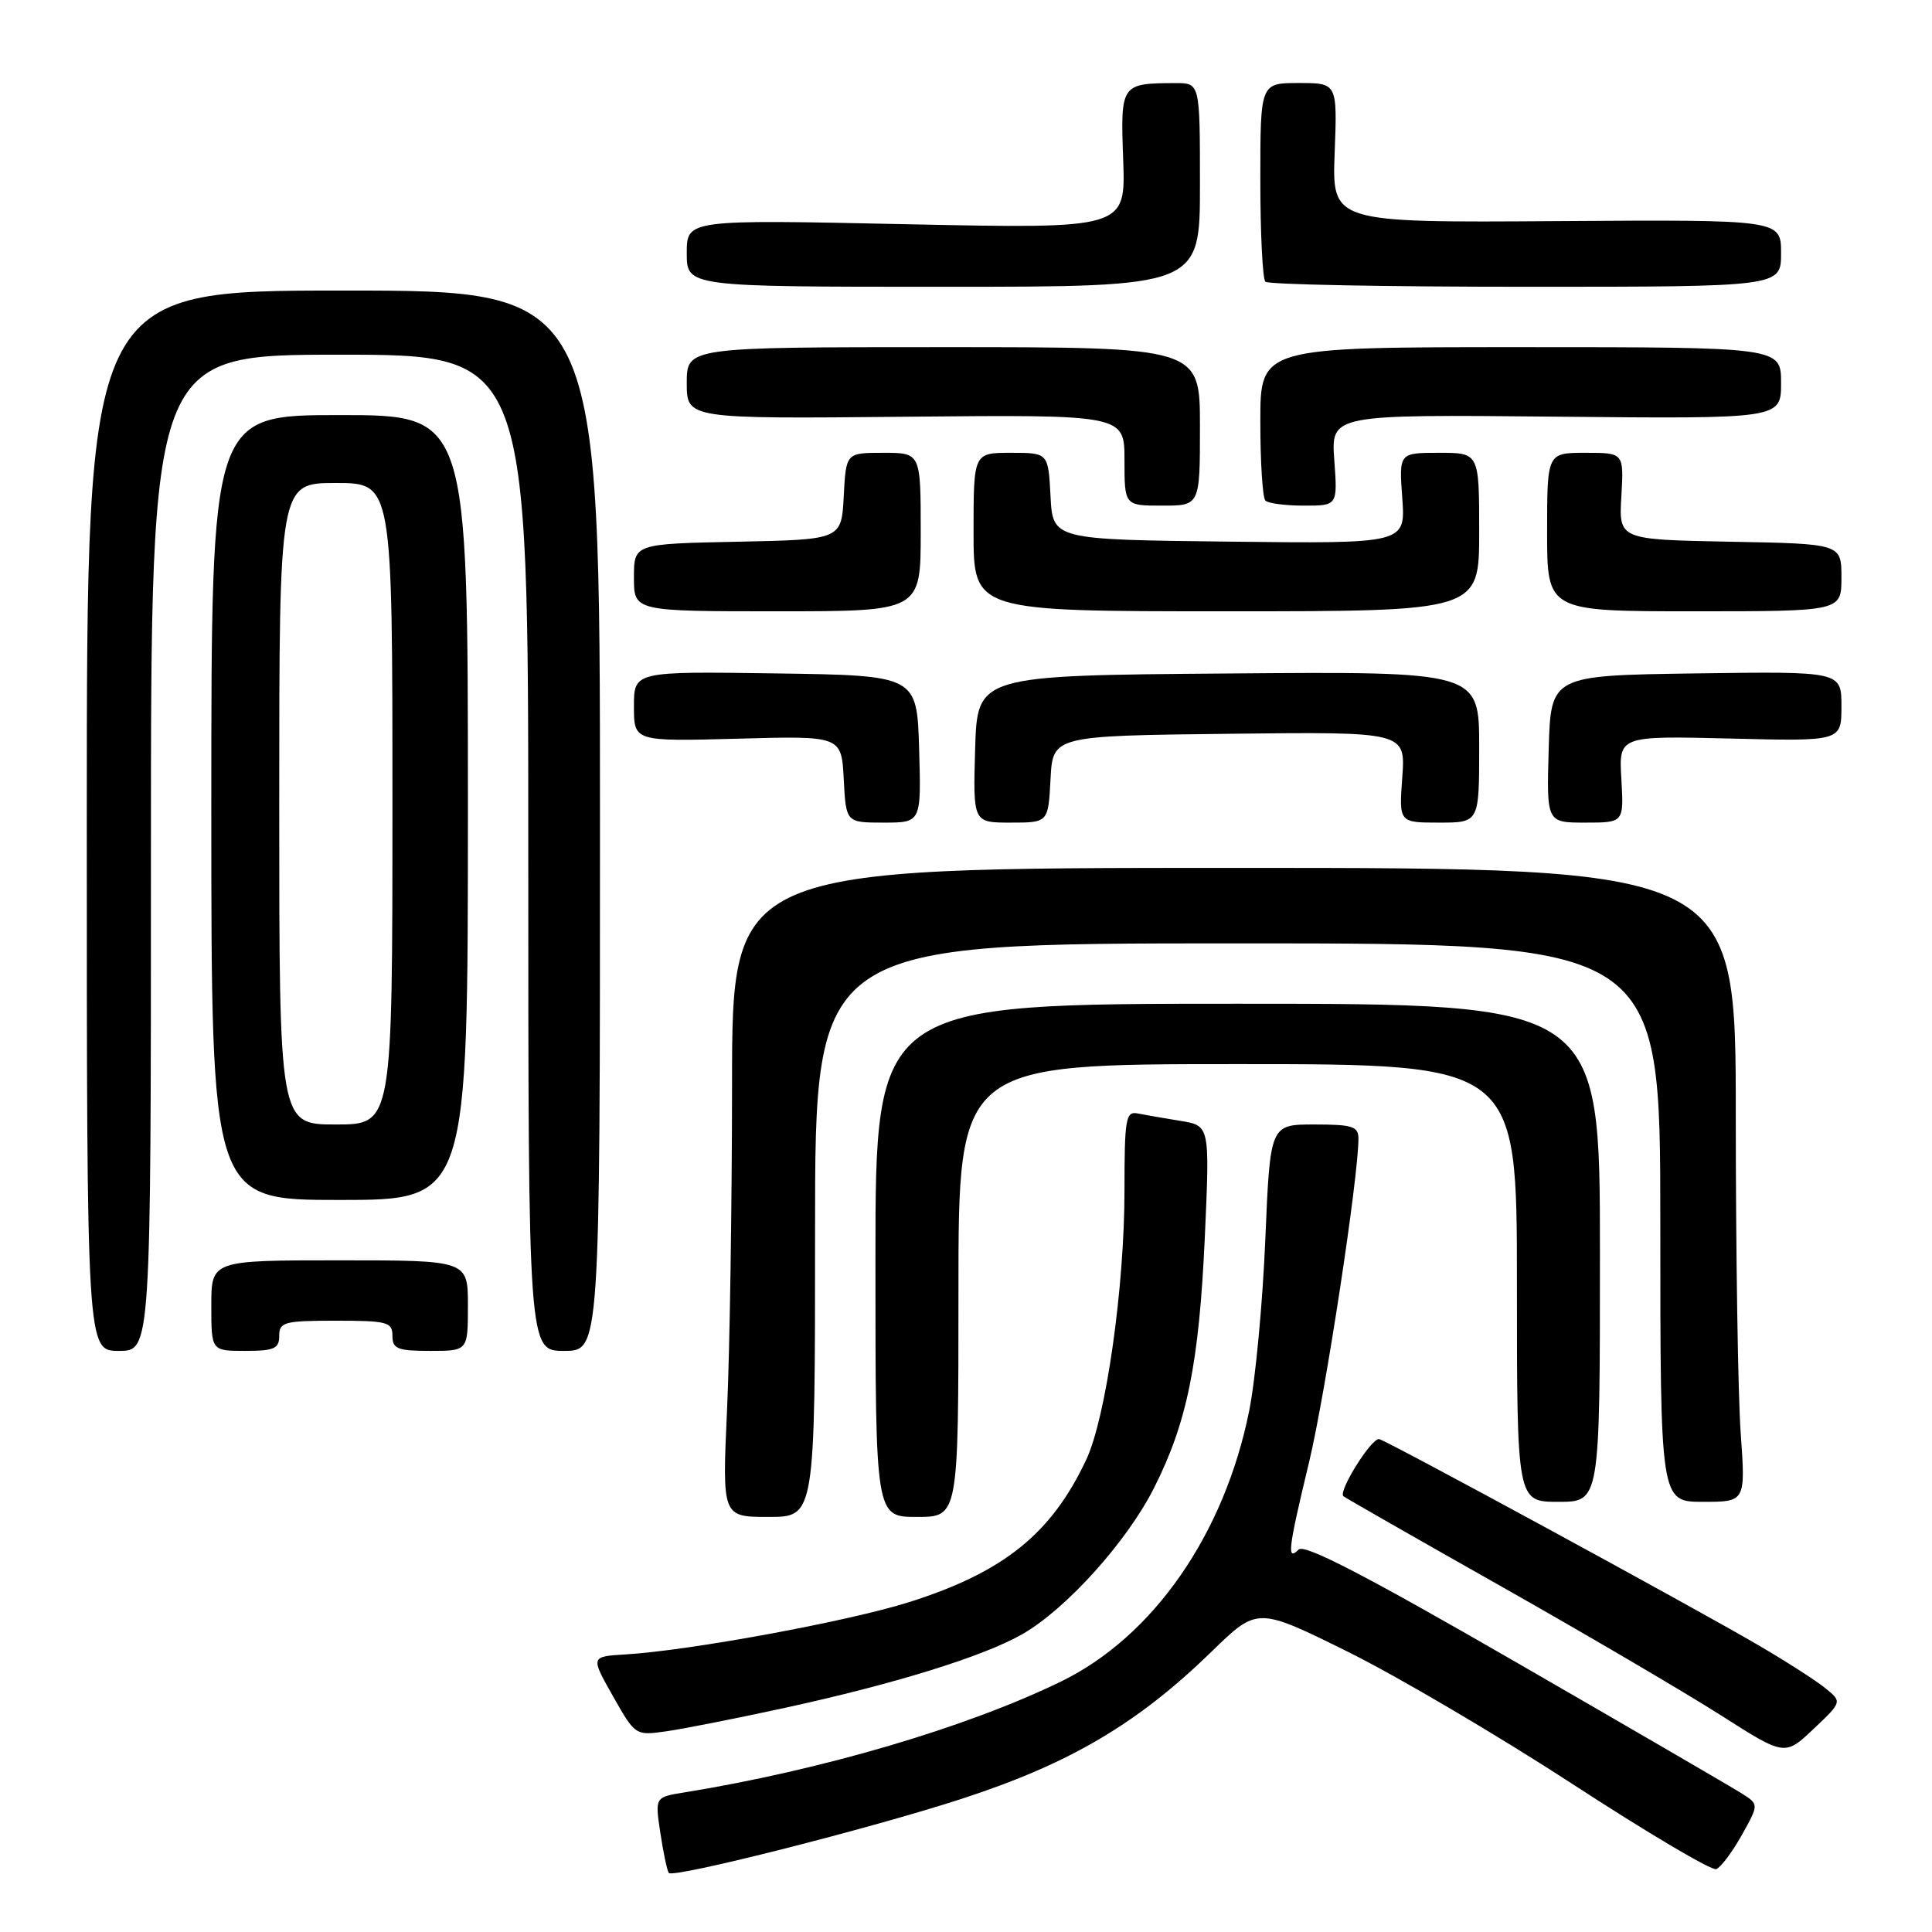 <?xml version="1.0" encoding="UTF-8" standalone="no"?>
<!DOCTYPE svg PUBLIC "-//W3C//DTD SVG 1.1//EN" "http://www.w3.org/Graphics/SVG/1.1/DTD/svg11.dtd" >
<svg xmlns="http://www.w3.org/2000/svg" xmlns:xlink="http://www.w3.org/1999/xlink" version="1.1" viewBox="0 0 256 256">
 <g >
 <path fill="currentColor"
d=" M 127.50 238.33 C 141.77 233.68 150.74 228.39 160.56 218.83 C 166.61 212.94 166.61 212.94 178.56 218.85 C 185.13 222.10 198.56 230.01 208.41 236.42 C 218.26 242.84 226.81 247.90 227.41 247.67 C 228.01 247.44 229.53 245.42 230.79 243.17 C 233.07 239.09 233.07 239.09 230.79 237.64 C 229.53 236.84 216.05 229.00 200.83 220.22 C 181.06 208.81 172.85 204.55 172.08 205.32 C 170.49 206.91 170.67 205.33 173.46 193.74 C 175.62 184.74 180.00 156.04 180.00 150.88 C 180.00 149.25 179.21 149.00 174.15 149.00 C 168.30 149.00 168.30 149.00 167.66 164.25 C 167.31 172.64 166.35 182.86 165.52 186.96 C 162.23 203.30 152.81 216.85 140.61 222.80 C 128.09 228.90 108.91 234.55 90.65 237.51 C 86.79 238.13 86.79 238.13 87.49 242.81 C 87.88 245.39 88.38 247.80 88.61 248.17 C 89.08 248.94 115.46 242.26 127.50 238.33 Z  M 241.85 223.68 C 240.61 222.67 236.60 220.10 232.93 217.96 C 223.98 212.73 183.86 190.93 182.75 190.69 C 181.76 190.47 177.26 197.65 178.01 198.26 C 178.28 198.48 187.72 203.88 199.00 210.25 C 210.28 216.63 223.32 224.29 228.00 227.27 C 236.50 232.69 236.50 232.69 240.30 229.10 C 244.10 225.50 244.10 225.50 241.85 223.68 Z  M 104.00 226.30 C 118.61 223.12 130.39 219.46 135.51 216.51 C 141.33 213.15 149.33 204.26 152.91 197.17 C 157.31 188.46 158.89 180.63 159.65 163.82 C 160.31 149.15 160.31 149.15 156.40 148.52 C 154.26 148.17 151.71 147.73 150.75 147.54 C 149.17 147.22 149.00 148.22 149.00 157.72 C 149.00 170.60 146.55 187.85 143.93 193.42 C 139.31 203.25 132.97 208.34 120.43 212.30 C 112.40 214.84 91.35 218.72 82.87 219.22 C 78.25 219.50 78.25 219.50 81.22 224.75 C 84.19 229.99 84.19 229.99 88.34 229.40 C 90.63 229.07 97.67 227.68 104.00 226.30 Z  M 108.00 163.00 C 108.00 125.00 108.00 125.00 164.00 125.00 C 220.00 125.00 220.00 125.00 220.00 162.00 C 220.00 199.00 220.00 199.00 225.65 199.00 C 231.30 199.00 231.30 199.00 230.65 189.85 C 230.29 184.81 230.00 165.91 230.00 147.85 C 230.00 115.00 230.00 115.00 163.50 115.00 C 97.00 115.00 97.00 115.00 97.00 143.75 C 96.99 159.56 96.70 178.91 96.34 186.75 C 95.69 201.00 95.69 201.00 101.84 201.00 C 108.00 201.00 108.00 201.00 108.00 163.00 Z  M 127.00 171.00 C 127.00 141.00 127.00 141.00 164.00 141.00 C 201.00 141.00 201.00 141.00 201.00 170.00 C 201.00 199.00 201.00 199.00 206.50 199.00 C 212.00 199.00 212.00 199.00 212.00 166.00 C 212.00 133.00 212.00 133.00 164.00 133.00 C 116.00 133.00 116.00 133.00 116.00 167.00 C 116.00 201.00 116.00 201.00 121.50 201.00 C 127.00 201.00 127.00 201.00 127.00 171.00 Z  M 20.00 113.00 C 20.00 47.00 20.00 47.00 45.00 47.00 C 70.00 47.00 70.00 47.00 70.00 113.00 C 70.00 179.00 70.00 179.00 74.75 179.00 C 79.50 179.00 79.50 179.00 79.50 108.75 C 79.50 38.50 79.50 38.50 45.50 38.50 C 11.50 38.50 11.50 38.50 11.50 108.75 C 11.50 179.00 11.50 179.00 15.75 179.00 C 20.00 179.00 20.00 179.00 20.00 113.00 Z  M 37.00 177.00 C 37.00 175.18 37.67 175.00 44.50 175.00 C 51.33 175.00 52.00 175.18 52.00 177.00 C 52.00 178.73 52.67 179.00 57.00 179.00 C 62.00 179.00 62.00 179.00 62.00 173.00 C 62.00 167.00 62.00 167.00 45.00 167.00 C 28.00 167.00 28.00 167.00 28.00 173.00 C 28.00 179.00 28.00 179.00 32.50 179.00 C 36.33 179.00 37.00 178.70 37.00 177.00 Z  M 62.00 107.00 C 62.00 55.00 62.00 55.00 45.00 55.00 C 28.00 55.00 28.00 55.00 28.00 107.00 C 28.00 159.00 28.00 159.00 45.00 159.00 C 62.00 159.00 62.00 159.00 62.00 107.00 Z  M 121.79 99.25 C 121.50 89.50 121.50 89.50 102.75 89.23 C 84.00 88.96 84.00 88.96 84.00 93.61 C 84.00 98.25 84.00 98.25 97.75 97.88 C 111.50 97.50 111.50 97.50 111.80 103.25 C 112.10 109.00 112.10 109.00 117.09 109.00 C 122.07 109.00 122.07 109.00 121.79 99.25 Z  M 139.20 103.25 C 139.50 97.50 139.50 97.50 162.87 97.23 C 186.24 96.96 186.24 96.96 185.81 102.98 C 185.37 109.00 185.37 109.00 190.69 109.00 C 196.00 109.00 196.00 109.00 196.00 98.99 C 196.00 88.97 196.00 88.97 162.75 89.24 C 129.50 89.50 129.50 89.50 129.21 99.25 C 128.93 109.00 128.93 109.00 133.91 109.00 C 138.90 109.00 138.90 109.00 139.20 103.25 Z  M 214.84 103.25 C 214.50 97.50 214.50 97.50 229.25 97.86 C 244.00 98.23 244.00 98.23 244.00 93.59 C 244.00 88.96 244.00 88.96 224.75 89.23 C 205.50 89.50 205.50 89.50 205.21 99.25 C 204.93 109.00 204.93 109.00 210.05 109.00 C 215.17 109.00 215.17 109.00 214.84 103.25 Z  M 122.00 70.50 C 122.00 60.00 122.00 60.00 117.05 60.00 C 112.10 60.00 112.10 60.00 111.80 65.75 C 111.50 71.50 111.50 71.50 97.75 71.78 C 84.00 72.06 84.00 72.06 84.00 76.53 C 84.00 81.00 84.00 81.00 103.00 81.00 C 122.00 81.00 122.00 81.00 122.00 70.50 Z  M 196.00 70.50 C 196.00 60.00 196.00 60.00 190.69 60.00 C 185.37 60.00 185.37 60.00 185.81 66.02 C 186.24 72.04 186.24 72.04 162.87 71.77 C 139.50 71.50 139.50 71.50 139.20 65.75 C 138.90 60.00 138.90 60.00 133.95 60.00 C 129.00 60.00 129.00 60.00 129.00 70.50 C 129.00 81.00 129.00 81.00 162.50 81.00 C 196.00 81.00 196.00 81.00 196.00 70.50 Z  M 244.00 76.53 C 244.00 72.05 244.00 72.05 229.25 71.78 C 214.50 71.50 214.50 71.50 214.84 65.75 C 215.17 60.00 215.17 60.00 210.09 60.00 C 205.00 60.00 205.00 60.00 205.00 70.50 C 205.00 81.00 205.00 81.00 224.50 81.00 C 244.00 81.00 244.00 81.00 244.00 76.53 Z  M 159.00 56.50 C 159.00 46.00 159.00 46.00 125.00 46.00 C 91.00 46.00 91.00 46.00 91.00 50.75 C 91.00 55.50 91.00 55.50 120.00 55.22 C 149.00 54.94 149.00 54.94 149.00 60.97 C 149.00 67.00 149.00 67.00 154.00 67.00 C 159.00 67.00 159.00 67.00 159.00 56.50 Z  M 176.80 60.96 C 176.37 54.92 176.37 54.92 206.18 55.21 C 236.00 55.50 236.00 55.50 236.00 50.75 C 236.00 46.00 236.00 46.00 201.50 46.00 C 167.00 46.00 167.00 46.00 167.00 55.83 C 167.00 61.24 167.30 65.97 167.67 66.33 C 168.03 66.70 170.34 67.00 172.79 67.00 C 177.24 67.00 177.24 67.00 176.80 60.96 Z  M 159.00 24.50 C 159.00 11.00 159.00 11.00 155.75 11.01 C 148.51 11.04 148.46 11.11 148.83 21.21 C 149.15 30.32 149.15 30.32 120.08 29.71 C 91.00 29.09 91.00 29.09 91.00 33.54 C 91.00 38.00 91.00 38.00 125.00 38.00 C 159.00 38.00 159.00 38.00 159.00 24.50 Z  M 236.00 33.55 C 236.00 29.10 236.00 29.10 206.25 29.30 C 176.50 29.50 176.50 29.50 176.85 20.25 C 177.20 11.00 177.20 11.00 172.10 11.00 C 167.00 11.00 167.00 11.00 167.00 23.83 C 167.00 30.89 167.30 36.97 167.67 37.33 C 168.03 37.70 183.56 38.00 202.17 38.00 C 236.00 38.00 236.00 38.00 236.00 33.55 Z  M 37.00 106.50 C 37.00 64.00 37.00 64.00 44.50 64.00 C 52.00 64.00 52.00 64.00 52.00 106.50 C 52.00 149.00 52.00 149.00 44.50 149.00 C 37.00 149.00 37.00 149.00 37.00 106.50 Z "/>
</g>
</svg>